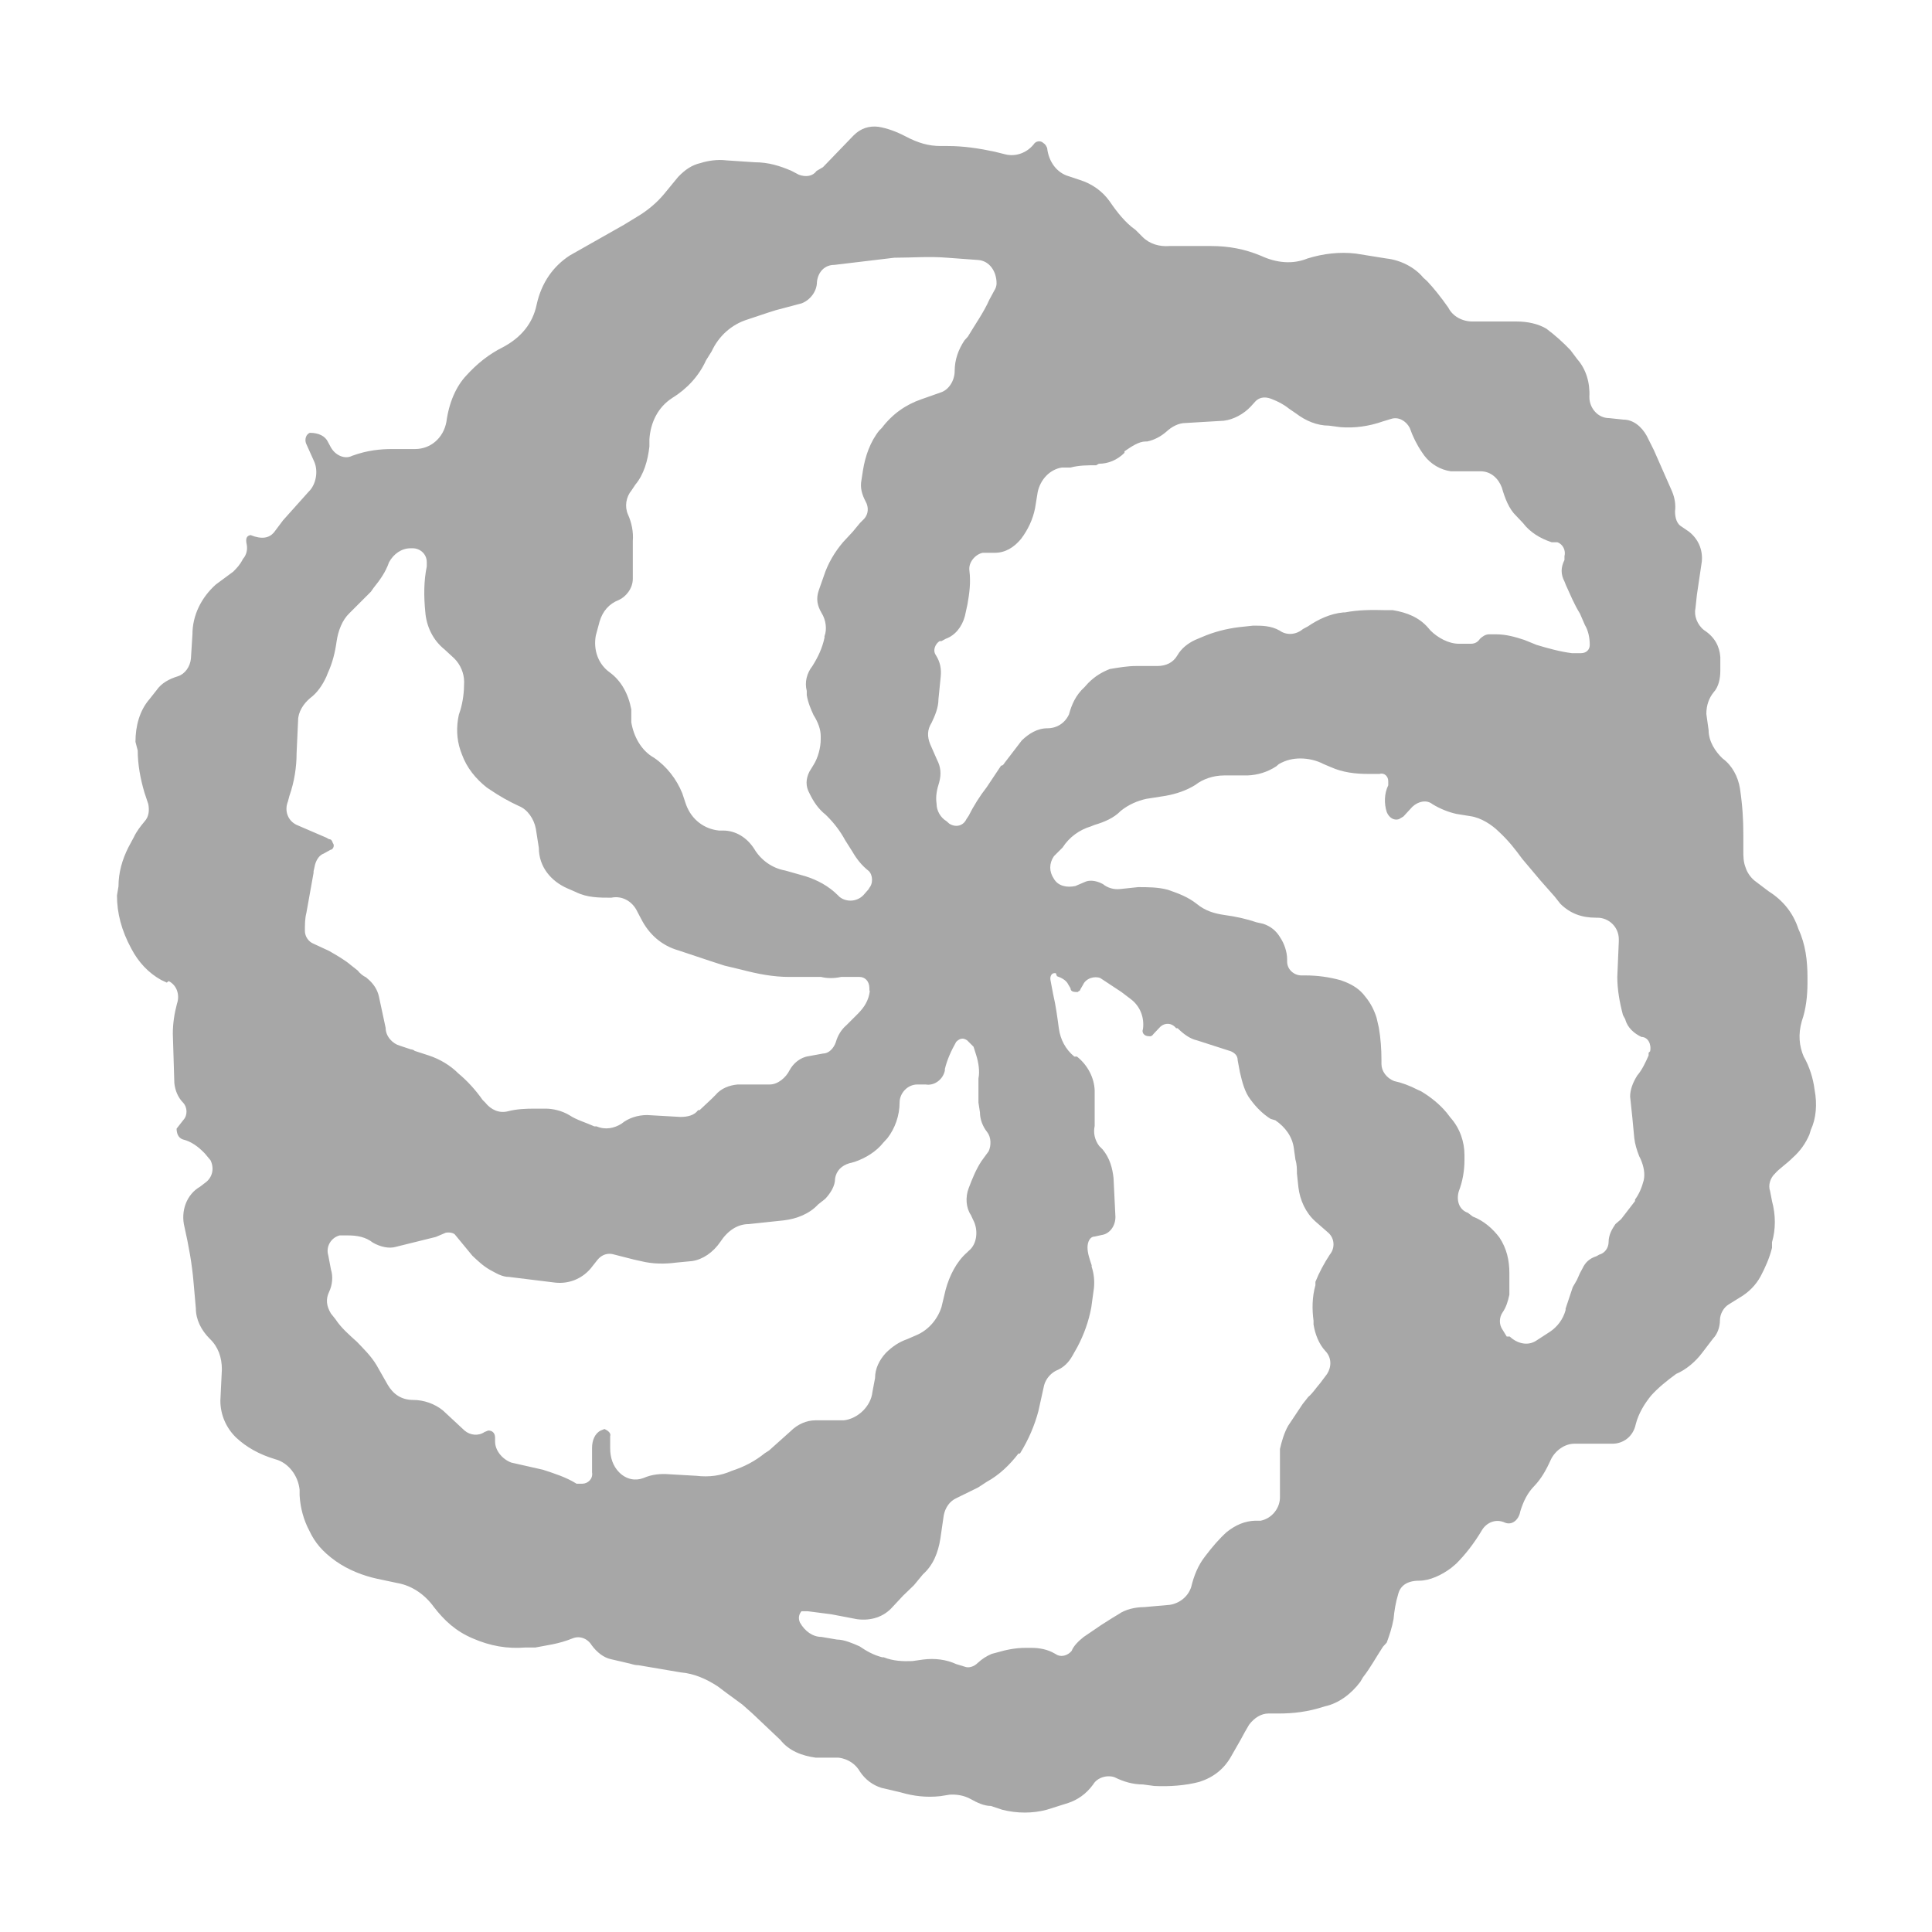 <?xml version="1.0" encoding="utf-8"?>
<!-- Generator: Adobe Illustrator 22.1.0, SVG Export Plug-In . SVG Version: 6.00 Build 0)  -->
<svg version="1.1" id="Layer_1" xmlns="http://www.w3.org/2000/svg" xmlns:xlink="http://www.w3.org/1999/xlink" x="0px" y="0px"
	 viewBox="0 0 512 512" style="enable-background:new 0 0 512 512;" xml:space="preserve">
<g>
	<title>codewars</title>
	<g>
		<path fill="#A7A7A7" d="M44.2,260.4l-1.5-0.7c-3.4-1.9-6-4.7-7.9-8.3c-2.6-4.8-3.8-9.4-3.8-14.1l0.4-2.4c0-3.7,1-7.1,2.6-10.3l1.5-2.8
			c0.7-1.5,1.8-2.9,2.8-4.1c1.2-1.3,1.3-3,1-4.6l-1-3c-1.1-3.7-1.8-7.5-1.8-11.2l-0.6-2.3c0-4.2,1.1-8.3,3.7-11.3l1.9-2.4
			c1.3-1.9,3.4-3,5.7-3.7c1.8-0.6,3.2-2.5,3.4-4.7l0.4-6.4c0-5.1,2.4-9.8,6.2-13.2l4.6-3.4c0.9-0.9,1.8-1.8,2.6-3.4
			c1-1.1,1.2-2.6,1-3.7c-0.4-1.8,0-2.4,1-2.6c3,1.2,4.9,0.8,6.2-0.7l2.4-3.2l6.8-7.6c1.9-1.8,2.6-5.3,1.5-7.9l-2.2-4.9
			c-0.4-1.1,0-2.4,1-2.8c2.4,0,4.1,0.9,4.8,2.4l0.7,1.3c1.2,2.3,3.8,3.4,5.7,2.4c4.1-1.5,7.6-1.8,10.7-1.8h6c4.1,0,7.5-2.9,8.3-7.2
			c0.7-5.2,2.6-9.4,5.2-12.2c2.9-3.2,6-5.7,9.8-7.6c4.9-2.6,7.9-6.4,8.9-11.2c1.3-6,4.5-10.3,8.8-13.1l14.3-8.1l4.1-2.5
			c2.4-1.5,4.7-3.4,6.6-5.7l3.7-4.5c1.8-1.9,3.7-3.2,6-3.7c1.8-0.6,4.5-1,6.8-0.7l7.5,0.5c3.7,0,6.8,1,9.8,2.3l1.9,1
			c1.9,0.7,3.7,0.4,4.7-1l1.7-1l8.1-8.4c1.9-1.9,4.1-2.6,6.6-2.3c2.4,0.4,4.8,1.3,7.1,2.5c3.4,1.8,6.2,2.6,9.4,2.6h1.9
			c4.1,0,8.2,0.6,12.4,1.5l2.8,0.7c2.8,0.7,5.7-0.4,7.5-2.6c0.6-1,1.9-1.1,2.6-0.4c0.6,0.4,0.7,0.7,1,1.3c0.4,3.7,2.6,6.6,5.7,7.5
			l3,1c3.2,1,6,3,7.9,5.7c1.9,2.8,4.2,5.7,6.8,7.5l1.9,1.9c1.9,1.9,4.5,2.6,7.1,2.4h11.1c4.6,0,8.9,0.8,13.2,2.6
			c4.1,1.9,8.4,2.3,12.3,0.7c4.2-1.3,8.5-1.8,12.8-1.3l8.1,1.3c3.7,0.4,7.5,2.3,9.8,5.1l1,0.9c1.8,1.9,3.7,4.3,5.6,7
			c1.2,2.4,3.8,3.7,6.4,3.7h11.7c2.9,0,5.7,0.6,7.9,1.9c2.4,1.8,4.5,3.7,6.4,5.7l1.8,2.4c2.3,2.6,3.4,6.2,3.2,10
			c0,3,2.3,5.6,5.2,5.6l3.8,0.4c2.6,0,4.8,1.8,6.2,4.3l1.9,3.8l4.8,10.9c0.8,1.9,1,3.7,0.8,5.3c0,1.8,0.5,3.4,1.8,4.1l1.9,1.3
			c2.4,1.9,3.7,4.7,3.4,7.9l-1.3,8.8l-0.4,3.7c-0.4,1.9,0.5,4.3,2.3,5.7c2.8,1.8,4.1,4.3,4.3,7.1v3.7c0,1.9-0.4,4.2-1.8,5.7
			c-1.2,1.5-1.9,3.4-1.9,5.7l0.6,4.3c0,3,1.8,5.7,3.7,7.5c2.6,1.9,4.1,4.9,4.6,7.9c0.7,4.7,0.9,8.4,0.9,12.2v4.3c0,1.5,0,3,0.6,4.5
			c0.4,1.3,1.3,2.6,2.4,3.5l3.7,2.8c3.8,2.4,6.5,5.7,7.9,10c1.9,4.1,2.4,8.4,2.4,12.8v1.5c0,3.4-0.4,7-1.5,10.1
			c-1,3.5-0.7,6.6,0.5,9.4c1.5,2.6,2.5,5.7,2.9,8.9c0.7,3.7,0.4,7.5-1,10.5l-0.4,1.3c-1,2.3-2.4,4.3-4.3,6c-1.9,1.9-3.7,3-4.8,4.3
			c-1.2,1.1-1.9,3-1.3,4.7l0.5,2.6c1,3.7,1,7.5,0,10.9v1.5c-0.7,2.8-1.8,5.2-3,7.5c-1.3,2.4-3.2,4.3-5.6,5.7l-2.9,1.8
			c-1.3,0.8-2.3,2.5-2.3,4.2c0,1.8-0.7,3.7-1.8,4.8l-2.9,3.8c-1.8,2.4-4.3,4.5-6.9,5.6c-2.6,1.9-4.9,3.8-6.6,5.7
			c-1.9,2.3-3.4,4.9-4.1,7.6c-0.7,3.4-3.4,5.2-6.2,5.2h-10.1c-2.6,0-5.1,1.9-6.2,4.2c-1.3,2.9-2.6,5.1-4.3,6.9
			c-1.9,1.9-3,4.2-3.8,6.8c-0.4,2.3-2.2,3.8-4.1,3c-2.4-1.1-4.8,0-6,1.9c-2.2,3.7-4.5,6.6-6.9,9l-1.3,1.1c-2.5,1.9-5.7,3.4-8.5,3.4
			c-3.4,0-5.1,1.5-5.6,3.7c-0.6,1.9-1,4.3-1.2,6.5c-0.4,2.2-1.1,4.3-1.8,6.2l-1,1.1c-1.9,2.9-3.4,5.7-5.3,8.1l-0.7,1.2
			c-2.4,3.2-5.7,5.7-9.4,6.5c-4.6,1.5-8.4,1.9-12.4,1.9h-2.6c-1.8,0-3.7,1.1-5.1,3l-1.1,1.9l-1.2,2.2l-2.4,4.2
			c-1.9,3.4-4.7,5.6-8.4,6.8c-3.7,1-8.1,1.3-12,1.1l-3-0.4c-2.6,0-5.1-0.7-7.5-1.9c-1.9-0.7-4.6,0-5.7,1.9c-1.9,2.6-4.2,4.1-6.6,4.9
			l-5.7,1.8c-3.7,1-7.9,1-11.8,0l-3-1c-1.8,0-3.7-0.9-5.3-1.8c-1.8-1-3.7-1.3-5.6-1.2l-2.5,0.4c-3.7,0.4-7.1,0-10.5-1l-5.1-1.2
			c-2.3-0.7-4.3-2.2-5.7-4.3c-1-1.8-3-3.4-5.7-3.7h-6c-3.7-0.5-7.1-1.8-9.4-4.7l-7.5-7.1l-2.6-2.3l-4.1-3l-2.4-1.8
			c-2.9-1.9-6.2-3.4-9.8-3.7l-11.2-1.9c-1.2,0-1.9-0.4-3-0.6l-4.3-1c-1.9-0.4-3.7-1.8-5.1-3.7c-1.1-1.8-3.2-2.6-5.1-1.8
			c-3.7,1.5-6.8,1.8-9.8,2.4h-2.6c-4.9,0.4-9.4-0.4-14-2.4c-4.5-1.9-7.5-4.7-10.3-8.3c-2.3-3.2-5.7-5.7-9.8-6.4l-5.2-1.1
			c-3.7-0.8-7.6-2.3-10.9-4.6c-3.7-2.6-5.7-5.1-7.1-8.1c-1.5-2.8-2.4-6-2.6-9.4v-1.5c-0.4-3.8-3-7.2-6.5-8.1
			c-4.3-1.3-7.6-3.2-10.3-5.7c-2.6-2.5-4.2-6-4.2-9.8l0.4-8.3c0-3.2-1-6-3.2-8.1c-2.3-2.3-3.7-5.1-3.7-8.1l-0.6-6.8
			c-0.4-4.9-1.3-9.8-2.4-14.7c-1.1-4.3,0.6-8.7,4.1-10.7l1.3-1c1.9-1.3,2.6-3.7,1.5-6l-1.5-1.8c-1.8-1.9-3.7-3.2-5.7-3.7
			c-1.5-0.4-1.8-1.9-1.8-2.9l1.8-2.3c1.2-1.3,1-3.4,0-4.5c-1.5-1.5-2.2-3.4-2.4-5.3l-0.4-13.1c0-2.6,0.4-5.3,1.1-7.9
			c0.8-2.3,0-4.9-2.2-6L44.2,260.4z M230.2,235.5c1.3-1.3,1.1-3.7,0-4.7c-1.9-1.5-3.2-3.2-4.3-5.1l-1.9-3c-1.3-2.4-2.9-4.5-4.8-6.4
			l-0.4-0.4c-1.9-1.5-3.2-3.4-4.3-5.7c-1-1.8-1-3.7,0-5.7l1.1-1.8c1.2-1.9,1.9-4.6,1.9-6.8v-0.8c0-1.8-0.7-3.7-1.9-5.6
			c-0.7-1.5-1.5-3.4-1.8-5.3v-1.1c-0.6-2.3,0-4.7,1.5-6.6c1.5-2.4,2.6-4.7,3.2-7.5v-0.4c0.7-1.8,0.4-4.3-0.8-6.2
			c-1.1-1.9-1.5-3.7-0.7-6l1.3-3.7c1.1-3.4,2.9-6.4,5.1-9l2.6-2.8l1.9-2.3l1.1-1.1c1.1-1.2,1.3-3,0.4-4.6c-1-1.9-1.5-3.7-1.1-5.7
			l0.4-2.6c0.6-3.7,1.9-7.5,4.3-10.5l0.7-0.7c2.8-3.7,6.4-6.2,10.5-7.6l5.1-1.8c2.2-0.7,3.7-3.2,3.7-5.7c0-3,1-5.7,2.6-8.1l0.9-1
			c1.9-3.2,4.2-6.4,5.7-9.8l1.3-2.4c0.4-0.6,0.6-1.3,0.6-1.9c0-3.2-1.9-6-4.9-6.2l-8.2-0.6c-4.7-0.4-9.4,0-14,0l-15.9,1.9
			c-2.5,0-4.3,1.8-4.6,4.5c0,2.6-1.9,4.9-4.1,5.7l-6.8,1.8l-1.9,0.6l-5.7,1.9c-4.1,1.3-7.5,4.3-9.4,8.4l-1.5,2.4
			c-1.9,4.2-5.1,7.6-9,10c-3.7,2.4-5.7,6.4-6,10.9v1.9c-0.4,3.7-1.5,7.5-3.7,10.1l-1,1.5c-1.5,1.8-1.9,4.3-1,6.4
			c1,2.2,1.5,4.7,1.3,7.1v10c0,2.6-1.9,4.8-3.7,5.6c-2.6,1-4.3,3-5.1,5.7l-1,3.7c-0.7,3.8,0.6,7.6,3.7,9.8c3,2.2,4.9,5.6,5.7,9.8
			v3.4c0.6,3.7,2.6,7.5,6,9.4c3.4,2.3,6,5.7,7.5,9.4l1,3c1.5,4.1,4.9,6.5,8.7,6.9h1.1c3.4,0,6.4,1.9,8.3,4.9c1.8,3,4.8,5.1,8.2,5.7
			l5.3,1.5c3.2,1,6.2,2.6,8.7,5.1l0.4,0.4c1.9,1.5,4.9,1.3,6.6-0.8l1.3-1.5L230.2,235.5z M251.6,218.3c1.8,1.1,3.7,0.5,4.5-1.2
			l0.6-0.9c1.3-2.6,3-5.3,4.8-7.6l3.8-5.7c0.5,0,0.7-0.4,0.9-0.7l4.6-6c1.9-1.8,4.1-3.2,6.8-3.2c2.4,0,4.6-1.3,5.7-3.7
			c0.7-2.6,1.8-5.1,4.1-7.2l1-1.1c1.9-1.9,3.7-2.9,5.7-3.7c2.4-0.4,4.7-0.8,7-0.8h5.6c2.3,0,4.2-0.9,5.3-2.8s2.8-3.2,4.7-4.1
			l1.9-0.8c3-1.3,6.4-2.2,9.8-2.6l3.7-0.4c2.3,0,4.7,0,7,1.3c1.8,1.3,4.3,1.2,6.2-0.4l1.3-0.7c2.8-1.9,6-3.4,9.4-3.7h0.4
			c3.7-0.7,7.1-0.7,10.9-0.6h1.8c3.7,0.6,7,1.9,9.4,4.7l0.6,0.7c1.9,1.9,4.8,3.5,7.5,3.5h3.2c1,0,1.8-0.4,2.4-1.3
			c0.6-0.6,1.5-1.2,2.4-1.2h1.9c2.6,0,5.1,0.7,7.5,1.5l3.2,1.3c3,0.9,6.2,1.8,9.4,2.2h2.3c1.5,0,2.4-0.9,2.4-2.2
			c0-1.9-0.4-3.8-1.3-5.3l-1.3-3c-1.5-2.4-2.6-5.1-3.7-7.5l-0.4-1c-1-1.9-1-3.7,0-5.7v-1c0.4-1.5-0.4-3.2-1.9-3.7h-1.5
			c-3-1-5.7-2.6-7.6-5.1l-1.8-1.9c-1.9-1.8-3-4.7-3.8-7.5c-0.9-2.4-2.9-4.3-5.6-4.3h-7.9c-2.8-0.4-5.3-1.9-7-4.1l-0.7-1
			c-1.3-1.9-2.4-4.1-3.2-6.4c-1-1.9-3-3-4.9-2.4l-2.3,0.7c-3.7,1.3-7.5,1.8-11.2,1.5l-3-0.4c-3.2,0-6.2-1.3-8.7-3.2l-1.9-1.3
			c-1.5-1.2-2.9-1.9-4.7-2.6c-1.8-0.7-3.4-0.4-4.5,1l-1,1.1c-1.8,1.9-4.5,3.4-7.1,3.7l-10.1,0.6c-1.9,0-3.7,1-5.1,2.3
			c-1.5,1.3-3.2,2.2-5.1,2.6h-0.4c-1.8,0-3.7,1.3-5.6,2.6v0.4c-1.9,1.9-4.3,2.9-6.8,2.9l-0.7,0.4c-2.3,0-4.5,0-6.8,0.6h-2.3
			c-3.2,0.5-5.7,3.2-6.4,6.5l-0.7,4.3c-0.6,3-1.9,5.7-3.7,8.1c-1.9,2.3-4.2,3.7-7,3.7h-3.2c-1.9,0.4-3.8,2.5-3.5,4.7
			c0.4,3.2,0,6-0.5,8.9l-0.7,3.2c-0.8,2.9-2.6,5.1-5.1,6l-1.1,0.6H249c-1.1,0.7-1.9,2.4-1,3.7c1.2,1.9,1.5,3.7,1.3,5.7l-0.6,6
			c0,2.2-0.9,4.3-1.8,6.2c-1.2,1.9-1.2,3.7-0.4,5.7l1.8,4.1c1,1.9,1.2,3.8,0.6,6c-0.6,1.9-1,3.7-0.7,5.7c0,1.9,1.1,3.7,2.6,4.6
			L251.6,218.3z M400.1,354.2c1.9,1.8,4.7,2.6,7,1.1l3.7-2.4c1.9-1.3,3.4-3.2,4.1-5.7v-0.4l1.9-5.7l1.1-1.9l0.8-1.8l0.7-1.3
			c0.7-1.5,1.8-2.6,3.7-3.2l0.7-0.4c1.5-0.4,2.5-1.8,2.5-3.4c0-1.8,0.9-3.4,1.8-4.7l1.5-1.3l3.7-4.8v-0.4c1.1-1.5,1.8-3.2,2.3-5.1
			c0.4-1.8,0-3.7-0.8-5.6l-0.4-0.8c-0.7-1.8-1.1-3.2-1.3-4.8l-0.5-5.3l-0.6-5.7c0-1.8,0.7-3.7,1.9-5.6c1.3-1.5,2.2-3.5,3-5.3V279
			l0.4-0.4c0.4-1.9-0.6-3.8-2.3-3.8c-1.9-0.9-3.7-2.4-4.3-4.7l-0.6-1.1c-0.9-3.4-1.5-6.8-1.5-10.1l0.4-9.4v-0.6
			c0-3.2-2.6-5.7-5.7-5.7h-0.4c-3.7,0-6.8-1.1-9.4-3.7l-1.5-1.9l-3.8-4.3l-4.8-5.7c-1.9-2.6-3.7-4.9-6.2-7.2
			c-1.8-1.8-4.7-3.7-7.5-4.1l-3.7-0.6c-1.9-0.4-4.3-1.3-6.4-2.6c-1.5-1.2-3.7-0.8-5.3,0.7l-2.4,2.6l-1.2,0.7
			c-1.3,0.4-2.6-0.4-3.2-1.9c-0.7-2.2-0.7-4.8,0.4-7.1v-1.1c0-1.3-1.1-2.3-2.3-1.9h-3c-3.4,0-6.8-0.4-9.9-1.8l-1.9-0.8
			c-1.9-1-4.1-1.5-6.2-1.5c-1.9,0-3.8,0.4-5.7,1.5l-0.7,0.6c-2.3,1.5-4.9,2.3-7.6,2.4h-6.2c-2.9,0-5.7,1-7.6,2.5
			c-2.4,1.5-5.1,2.4-7.9,2.9l-5.1,0.8c-2.3,0.5-4.7,1.5-6.8,3.2c-1.8,1.9-4.5,3-6.9,3.7l-1,0.4c-3,0.9-5.7,2.8-7.5,5.6l-2.3,2.3
			c-1.3,1.9-1.3,4.1,0,6c1.1,1.9,3.4,2.4,5.7,1.9l2.8-1.2c1.5-0.5,3.2,0,4.5,0.7c1.2,1,2.9,1.5,4.6,1.3l4.7-0.5c2.6,0,5.3,0,7.9,0.7
			c2.9,1,5.3,1.9,7.6,3.7c2.3,1.9,4.7,2.6,7.5,3c2.9,0.4,5.7,1,8.3,1.9l1.8,0.4c1.9,0.6,3.5,1.8,4.6,3.7c1,1.5,1.8,3.7,1.8,5.7v0.6
			c0,2.2,1.9,3.7,3.8,3.7h1.1c3,0,6.2,0.4,9.4,1.3l1.3,0.5c1.9,0.8,3.7,1.9,5.1,3.8c1.5,1.8,2.4,3.7,3,5.6l0.6,2.6
			c0.5,2.9,0.7,5.7,0.7,8.7v1c0,1.8,1.3,3.7,3.4,4.5c1.9,0.4,4.1,1.2,6.2,2.3l0.9,0.4c2.5,1.5,4.9,3.4,6.8,5.7l1,1.3
			c2.5,2.8,3.7,6.4,3.7,9.9v1.3c0,2.9-0.5,5.7-1.5,8.3c-0.7,2.3,0,4.9,2.4,5.7l1.3,1c2.9,1.1,5.3,3.2,7.1,5.6c1.9,2.9,2.6,6,2.6,9.4
			v5.7c-0.4,1.9-0.9,3.4-1.8,4.7c-0.9,1.3-1,3.2,0,4.6l1.1,1.8L400.1,354.2z M279.8,257.9h-0.4c-0.8,0-1.2,1-1,1.9l0.7,3.7
			c0.7,3,1.1,6,1.5,9c0.4,3,1.8,5.6,4.1,7.5h0.7c2.9,2.3,4.6,5.7,4.7,9v9.4c-0.4,1.8,0,3.7,1.2,5.3l0.9,0.9c1.9,2.3,2.6,4.9,2.9,7.6
			l0.5,10.3c0,2.4-1.5,4.5-3.7,4.8l-1.8,0.4c-1.3,0-1.9,1.5-1.9,2.9c0,1.5,0.6,3.2,1.1,4.7v0.4c0.6,1.8,0.8,3.7,0.6,5.7l-0.7,5.1
			c-0.7,3.7-1.9,7.1-3.7,10.5l-1.3,2.3c-1,1.8-2.3,3-3.8,3.7c-1.8,0.7-3.2,2.3-3.7,4.1l-1.5,6.8c-1,3.8-2.6,7.6-4.9,11.3h-0.4
			c-2.3,3-5.1,5.7-8.4,7.5l-2.3,1.5l-5.7,2.8c-1.8,0.8-3,2.5-3.4,4.6l-0.9,6.2c-0.6,3.7-1.9,7-4.6,9.4l-2.4,2.9l-2.9,2.8l-2.8,3
			c-2.3,2.6-5.7,3.7-9.4,3.2l-6.8-1.3l-6.2-0.8h-1.7c-0.7,0.8-0.9,1.9-0.4,3c1.3,2.3,3.4,3.8,5.7,3.8l4.1,0.7c1.9,0,4.2,1,6,1.8
			c1.9,1.3,3.7,2.3,6,2.9h0.4c2.5,1,5.1,1.1,7.6,1l2.8-0.4c3.2-0.4,6.2,0,8.8,1.2l2.3,0.7c1,0.4,2.4,0,3.4-1
			c1.2-1.1,2.3-1.8,3.7-2.4l1.5-0.4c2.4-0.7,4.8-1.2,7.5-1.2h1.5c2.2,0,4.3,0.4,6.2,1.5l0.7,0.4c1.3,0.6,2.9,0,3.8-1.1
			c0.5-1.3,1.8-2.6,3.2-3.7l4.7-3.2l3-1.9l1.5-0.9c1.8-1.3,4.5-1.9,6.8-1.9l6.8-0.6c2.6-0.4,4.9-2.2,5.7-4.8
			c0.7-2.9,1.8-5.7,3.7-8.1c1.9-2.5,3.7-4.6,5.7-6.4c2.4-1.9,4.8-2.9,7.5-3h1.5c3-0.6,5.2-3.4,5.1-6.4v-12.6
			c0.4-1.8,1.1-4.3,2.2-6.2l3.8-5.7l1.5-1.9c1.2-1,1.9-2.2,3.2-3.7l1.8-2.4c1.2-1.9,1.2-4.3-0.4-6c-1.8-1.9-2.8-4.6-3.2-7.1V350
			c-0.4-3-0.4-6.2,0.5-9.4v-0.9c1-2.5,2.3-4.9,3.8-7.2c1.5-1.8,1.3-4.5-0.6-6l-3.2-2.8c-2.6-2.3-4.1-5.7-4.5-9l-0.4-3.7
			c0-1.2,0-2.4-0.4-3.7l-0.4-2.9c-0.4-3.2-2.3-5.7-4.9-7.5l-1.3-0.4c-1.9-1.2-3.7-2.9-5.3-5.1c-1.5-1.9-2.2-4.6-2.8-7.2l-0.6-3.2
			c0-1.2-0.7-1.9-1.8-2.4l-9-2.9c-1.9-0.4-3.7-1.8-5.1-3.2h-0.4c-1.2-1.5-3-1.5-4.2-0.4l-1.8,1.9c-0.4,0.6-0.8,0.7-1.3,0.6
			c-1.2,0-1.9-1-1.5-1.9c0.4-3-0.7-6-3.2-7.9l-2.5-1.9l-5.6-3.7c-1.5-0.6-3.8,0-4.6,1.8l-0.7,1.2c0,0.4-0.6,0.5-0.7,0.7
			c-0.8,0-1.9,0-1.9-1l-0.6-1c-0.5-1.1-1.8-1.8-3-2.2L279.8,257.9z M257.3,276.7l-1-1c-1-0.7-1.9-0.6-2.9,0.4
			c-1.3,2.3-2.4,4.7-3,7.2v0.4c-0.5,2.4-2.8,4.1-5.1,3.7h-2.2c-2.6,0-4.7,2.3-4.7,4.8c0,3.4-1.2,6.8-3.2,9.4l-1.1,1.2
			c-1.9,2.4-4.7,4.1-7.6,5.1l-1.5,0.4c-1.9,0.6-3.4,1.9-3.7,4.1c0,1.9-1.2,3.8-2.6,5.3l-1.9,1.5c-2.3,2.5-5.7,3.8-9,4.2l-9.4,1
			c-3,0-5.6,1.8-7.5,4.7c-1.9,2.8-4.7,4.7-7.5,5.1l-4.2,0.4c-3,0.4-6.2,0.4-9.4-0.4l-1.8-0.4l-5.1-1.3c-1.8-0.6-3.4,0-4.5,1.3
			l-1.9,2.4c-2.4,2.8-5.9,4.1-9.4,3.7l-12.2-1.5c-1.9,0-3.4-1-5.1-1.9c-1.9-1.1-3.2-2.4-4.6-3.7l-4.7-5.7c-0.5-0.4-1.5-0.6-2.4-0.4
			l-2.6,1.1l-10.5,2.6c-1.9,0.6-4.3,0-6.2-1.1c-1.9-1.5-4.2-1.9-6.5-1.9H90c-2.3,0.6-3.7,3-3,5.3l0.7,3.7c0.6,1.9,0.4,4.1-0.5,6
			s-0.7,3.7,0.5,5.7l1.2,1.5c1.5,2.3,3.7,4.2,5.7,6c1.8,1.9,3.7,3.7,5.2,6.2l2.9,5.1c1.5,2.6,3.7,4.1,6.8,4.1c2.8,0,5.7,1,7.9,2.8
			l5.7,5.3c1.5,1.3,3.7,1.5,5.3,0.4l1-0.4c1.1,0,1.8,0.7,1.8,1.9v1c0,2.4,1.9,4.7,4.3,5.6l8.4,1.9c3,1,6,1.9,8.9,3.7h1.5
			c1.5,0,2.9-1.3,2.6-3v-6.5c0-1.9,0.7-3.8,2.3-4.6l1-0.4c0.9,0.4,1.8,1.1,1.5,1.9v3.2c0,2.4,0.7,4.7,2.4,6.4
			c1.9,1.9,4.3,2.3,6.4,1.5c2.3-1,4.6-1.2,7-1l7,0.4c3.4,0.4,6.5,0,9.4-1.3c3.4-1.1,6.2-2.6,8.8-4.7l1.1-0.7l5.7-5.1
			c1.9-1.9,4.3-2.9,6.6-2.9h7.5c3.7-0.4,7.2-3.7,7.6-7.5l0.7-3.7c0-2.5,1.1-4.7,2.8-6.6c1.9-1.9,3.7-3,5.7-3.7l2.3-1
			c3.2-1.3,5.7-4.1,6.8-7.5l1.1-4.6c1-3.7,2.9-7.5,5.7-9.9l0.4-0.4c2.3-1.8,2.6-5.6,1.2-8.2l-0.6-1.3c-1.3-1.9-1.5-4.7-0.6-7.1
			c1-2.6,1.9-4.9,3.4-7.2l1.9-2.6c0.7-1.5,0.7-3.7-0.4-5.1c-1.2-1.5-1.9-3.4-1.9-5.2l-0.4-2.6v-6.4c0.4-1.9,0-4.3-0.6-6.2l-0.7-2.2
			L257.3,276.7z M230.4,262.4v-0.5c0-1.9-1.2-3-2.6-3h-4.9c-1.8,0.4-3.7,0.4-5.3,0h-8.4c-4.3,0-8.4-0.8-12.6-1.9l-4.6-1.1l-3.7-1.2
			l-8.4-2.8c-4.6-1.3-7.9-4.3-10-8.4l-1-1.9c-1.3-2.8-4.1-4.3-6.9-3.7c-3.2,0-6.4,0-9.4-1.5l-2.3-1c-4.3-1.9-7.5-5.7-7.5-10.7
			l-0.8-5.1c-0.5-2.6-2.2-5.1-4.5-6c-2.6-1.2-5.1-2.6-7.6-4.3l-0.9-0.6c-2.9-2.3-5.3-5.2-6.6-8.8l-0.4-1.1c-1-3-1.1-6.2-0.4-9.4
			l0.4-1.2c0.7-2.4,1-4.8,1-7.5c0-2.3-1-4.6-2.6-6.2l-2.6-2.4c-3-2.4-4.8-6-5.1-10c-0.4-4.1-0.4-8.1,0.4-12v-1.1
			c0-2.3-1.9-3.7-3.7-3.7h-0.6c-2.4,0-4.5,1.5-5.7,3.7c-0.9,2.6-2.4,4.7-4.1,6.8l-0.7,1l-5.7,5.7c-1.9,1.8-3,4.7-3.4,7.5
			c-0.4,2.9-1.1,5.7-2.3,8.3l-0.4,1c-1,2.2-2.4,4.3-4.3,5.7c-1.8,1.5-3.2,3.7-3.2,5.9l-0.4,8.7c0,3.7-0.6,7.6-1.9,11.3l-0.4,1.5
			c-1,2.5,0,5.1,2.3,6.2l7.9,3.4l0.7,0.4c0.6,0,0.8,0.4,1,1c0.6,0.7,0,1.8-0.6,1.8l-1.8,1c-1.1,0.4-1.9,1.5-2.3,2.9l-0.4,1.8v0.4
			l-1.9,10.6c-0.4,1.5-0.4,3.2-0.4,4.8c0,1.5,1,2.9,2.3,3.4l4.1,1.9c1.9,1.1,4.2,2.4,5.7,3.7l1.9,1.5c0.5,0.7,1.5,1.5,2.2,1.8
			l0.8,0.7c1.3,1.2,2.2,2.6,2.6,4.3l1.8,8.4c0,2.3,1.9,4.2,3.7,4.7l3,1c0,0,0.6,0,1,0.4l3.7,1.2c3,1,5.7,2.6,7.9,4.8
			c2.3,1.9,4.5,4.3,6.4,7l0.7,0.7c1.5,1.9,3.7,2.9,6,2.3c2.3-0.6,4.7-0.7,7.1-0.7h2.9c1.8,0,4.3,0.5,6.4,1.8
			c1.8,1.2,4.3,1.9,6.5,2.9h0.6c2.3,1,4.7,0.5,6.6-0.7c1.8-1.5,4.3-2.3,6.8-2.3l8.8,0.5c1.9,0,3.7-0.4,4.7-1.8h0.4l3.2-3l1-1
			c1.5-1.8,3.7-2.6,5.9-2.8h8.5c2.2,0,4.3-1.9,5.2-3.7c1-1.9,2.9-3.5,5.1-3.8l3.8-0.7c1.5,0,2.8-1.3,3.4-3c0.5-1.8,1.5-3.4,2.8-4.5
			l3-3c1.9-1.9,2.9-3.7,3.2-6L230.4,262.4z"/>
	</g>
</g>
</svg>
